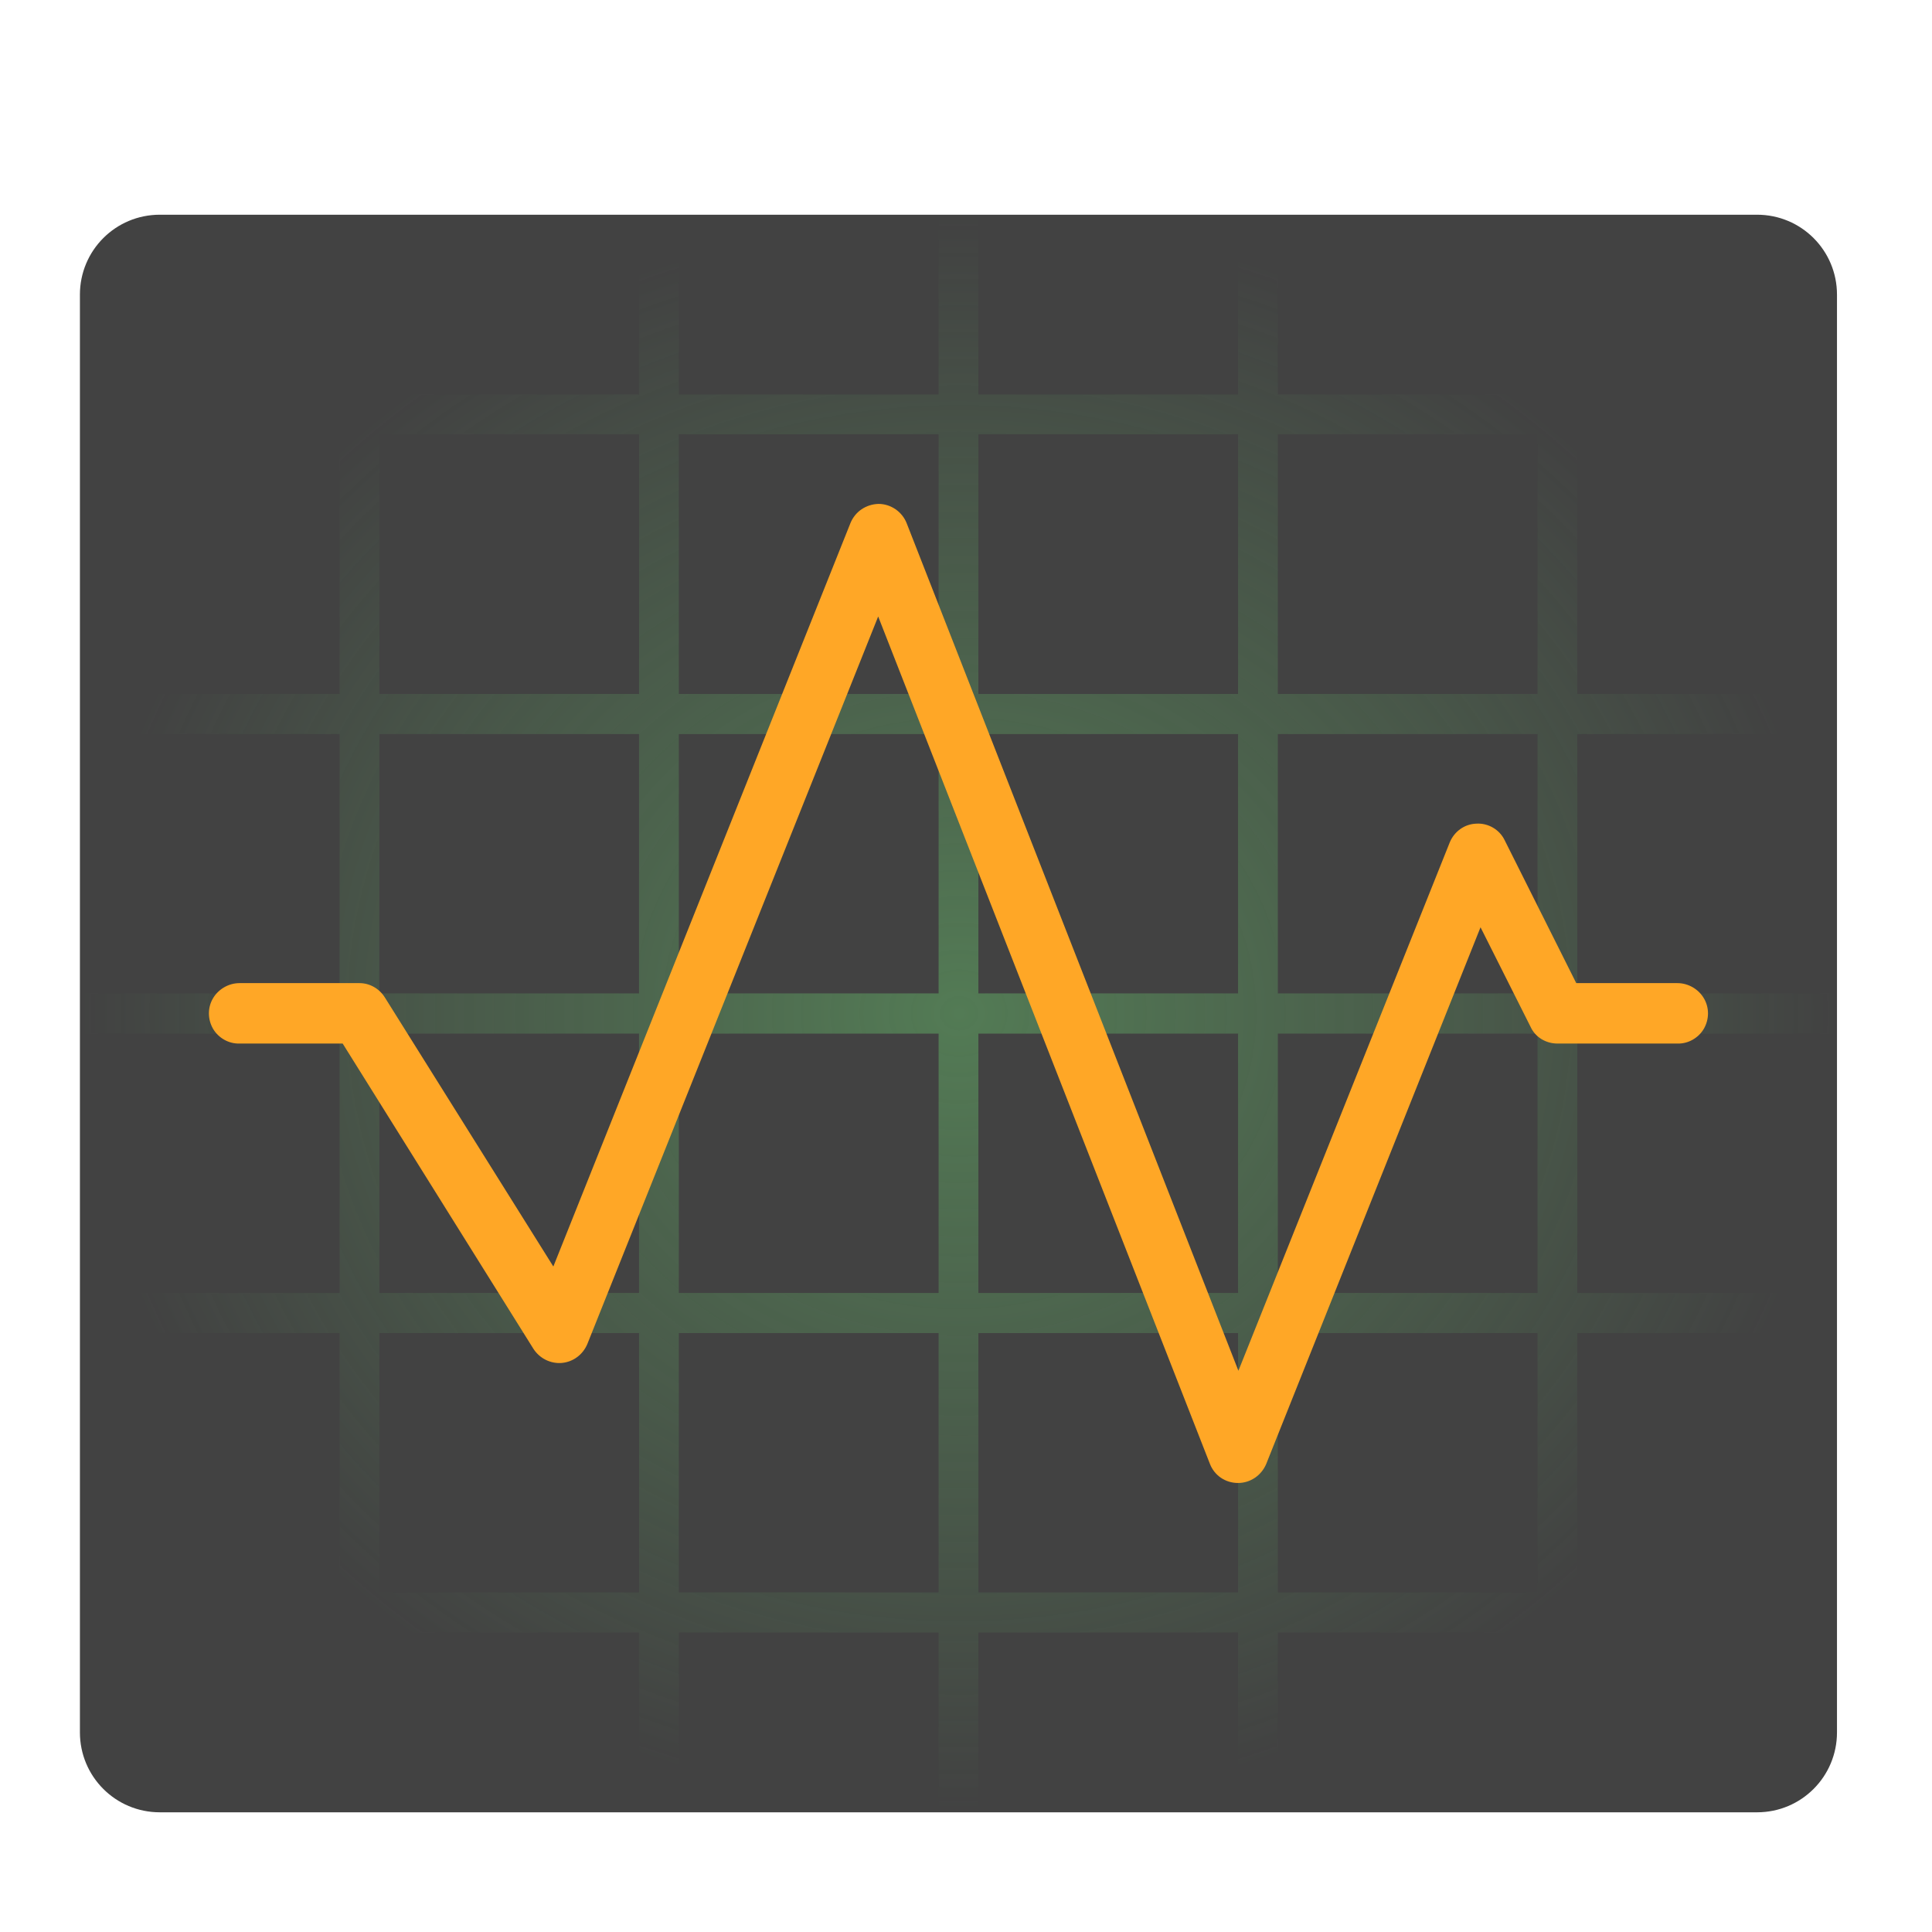 <?xml version="1.0" encoding="UTF-8"?>
<svg xmlns="http://www.w3.org/2000/svg" xmlns:xlink="http://www.w3.org/1999/xlink" width="22px" height="22px" viewBox="0 0 22 22" version="1.1">
<defs>
<radialGradient id="radial0" gradientUnits="userSpaceOnUse" cx="254" cy="43" fx="254" fy="43" r="232.833" gradientTransform="matrix(0.043,0,0,0.039,-0,9.861)">
<stop offset="0" style="stop-color:rgb(40%,73.333%,41.569%);stop-opacity:0.471;"/>
<stop offset="1" style="stop-color:rgb(40%,73.333%,41.569%);stop-opacity:0;"/>
</radialGradient>
</defs>
<g id="surface1">
<path style=" stroke:none;fill-rule:nonzero;fill:rgb(25.882%,25.882%,25.882%);fill-opacity:1;" d="M 1.82 2.445 L 20.008 2.445 C 20.512 2.445 20.918 2.852 20.918 3.355 L 20.918 19.727 C 20.918 20.23 20.512 20.637 20.008 20.637 L 1.82 20.637 C 1.316 20.637 0.91 20.23 0.91 19.727 L 0.91 3.355 C 0.91 2.852 1.316 2.445 1.82 2.445 Z M 1.82 2.445 "/>
<path style=" stroke:none;fill-rule:nonzero;fill:url(#radial0);" d="M 3.867 2.445 L 3.867 4.492 L 0.91 4.492 L 0.91 4.945 L 3.867 4.945 L 3.867 7.902 L 0.91 7.902 L 0.91 8.359 L 3.867 8.359 L 3.867 11.312 L 0.91 11.312 L 0.91 11.77 L 3.867 11.77 L 3.867 14.723 L 0.91 14.723 L 0.91 15.18 L 3.867 15.18 L 3.867 18.133 L 0.91 18.133 L 0.91 18.59 L 3.867 18.59 L 3.867 20.637 L 4.32 20.637 L 4.32 18.59 L 7.277 18.59 L 7.277 20.637 L 7.73 20.637 L 7.73 18.59 L 10.688 18.59 L 10.688 20.637 L 11.141 20.637 L 11.141 18.59 L 14.098 18.59 L 14.098 20.637 L 14.551 20.637 L 14.551 18.59 L 17.508 18.59 L 17.508 20.637 L 17.961 20.637 L 17.961 18.59 L 20.918 18.59 L 20.918 18.133 L 17.961 18.133 L 17.961 15.18 L 20.918 15.18 L 20.918 14.723 L 17.961 14.723 L 17.961 11.77 L 20.918 11.77 L 20.918 11.312 L 17.961 11.312 L 17.961 8.359 L 20.918 8.359 L 20.918 7.902 L 17.961 7.902 L 17.961 4.945 L 20.918 4.945 L 20.918 4.492 L 17.961 4.492 L 17.961 2.445 L 17.508 2.445 L 17.508 4.492 L 14.551 4.492 L 14.551 2.445 L 14.098 2.445 L 14.098 4.492 L 11.141 4.492 L 11.141 2.445 L 10.688 2.445 L 10.688 4.492 L 7.73 4.492 L 7.73 2.445 L 7.277 2.445 L 7.277 4.492 L 4.32 4.492 L 4.32 2.445 Z M 4.32 4.945 L 7.277 4.945 L 7.277 7.902 L 4.32 7.902 Z M 7.73 4.945 L 10.688 4.945 L 10.688 7.902 L 7.73 7.902 Z M 11.141 4.945 L 14.098 4.945 L 14.098 7.902 L 11.141 7.902 Z M 14.551 4.945 L 17.508 4.945 L 17.508 7.902 L 14.551 7.902 Z M 4.32 8.359 L 7.277 8.359 L 7.277 11.312 L 4.32 11.312 Z M 7.73 8.359 L 10.688 8.359 L 10.688 11.312 L 7.73 11.312 Z M 11.141 8.359 L 14.098 8.359 L 14.098 11.312 L 11.141 11.312 Z M 14.551 8.359 L 17.508 8.359 L 17.508 11.312 L 14.551 11.312 Z M 4.32 11.77 L 7.277 11.77 L 7.277 14.723 L 4.32 14.723 Z M 7.73 11.77 L 10.688 11.77 L 10.688 14.723 L 7.73 14.723 Z M 11.141 11.77 L 14.098 11.77 L 14.098 14.723 L 11.141 14.723 Z M 14.551 11.77 L 17.508 11.77 L 17.508 14.723 L 14.551 14.723 Z M 4.32 15.18 L 7.277 15.18 L 7.277 18.133 L 4.32 18.133 Z M 7.73 15.18 L 10.688 15.18 L 10.688 18.133 L 7.73 18.133 Z M 11.141 15.18 L 14.098 15.18 L 14.098 18.133 L 11.141 18.133 Z M 14.551 15.18 L 17.508 15.18 L 17.508 18.133 L 14.551 18.133 Z M 14.551 15.18 "/>
<path style=" stroke:none;fill-rule:nonzero;fill:rgb(100%,65.49%,14.902%);fill-opacity:1;" d="M 10.004 5.738 C 9.863 5.742 9.738 5.824 9.684 5.957 L 6.301 14.422 L 4.383 11.359 C 4.32 11.258 4.211 11.195 4.094 11.195 L 2.727 11.195 C 2.605 11.195 2.488 11.262 2.426 11.367 C 2.363 11.473 2.363 11.605 2.426 11.715 C 2.488 11.82 2.605 11.887 2.727 11.883 L 3.902 11.883 L 6.074 15.359 C 6.145 15.469 6.27 15.531 6.398 15.52 C 6.527 15.508 6.637 15.426 6.688 15.305 L 10 7.02 L 13.777 16.668 C 13.828 16.801 13.953 16.887 14.098 16.887 C 14.238 16.887 14.363 16.801 14.418 16.672 L 16.859 10.559 L 17.43 11.695 C 17.484 11.812 17.605 11.883 17.734 11.883 L 19.102 11.883 C 19.223 11.887 19.34 11.82 19.402 11.715 C 19.465 11.605 19.465 11.473 19.402 11.367 C 19.34 11.262 19.223 11.195 19.102 11.195 L 17.949 11.195 L 17.133 9.566 C 17.074 9.445 16.945 9.371 16.812 9.379 C 16.676 9.383 16.559 9.469 16.508 9.594 L 14.102 15.609 L 10.324 5.957 C 10.273 5.828 10.145 5.738 10.004 5.738 Z M 10.004 5.738 "/>
</g>
</svg>
